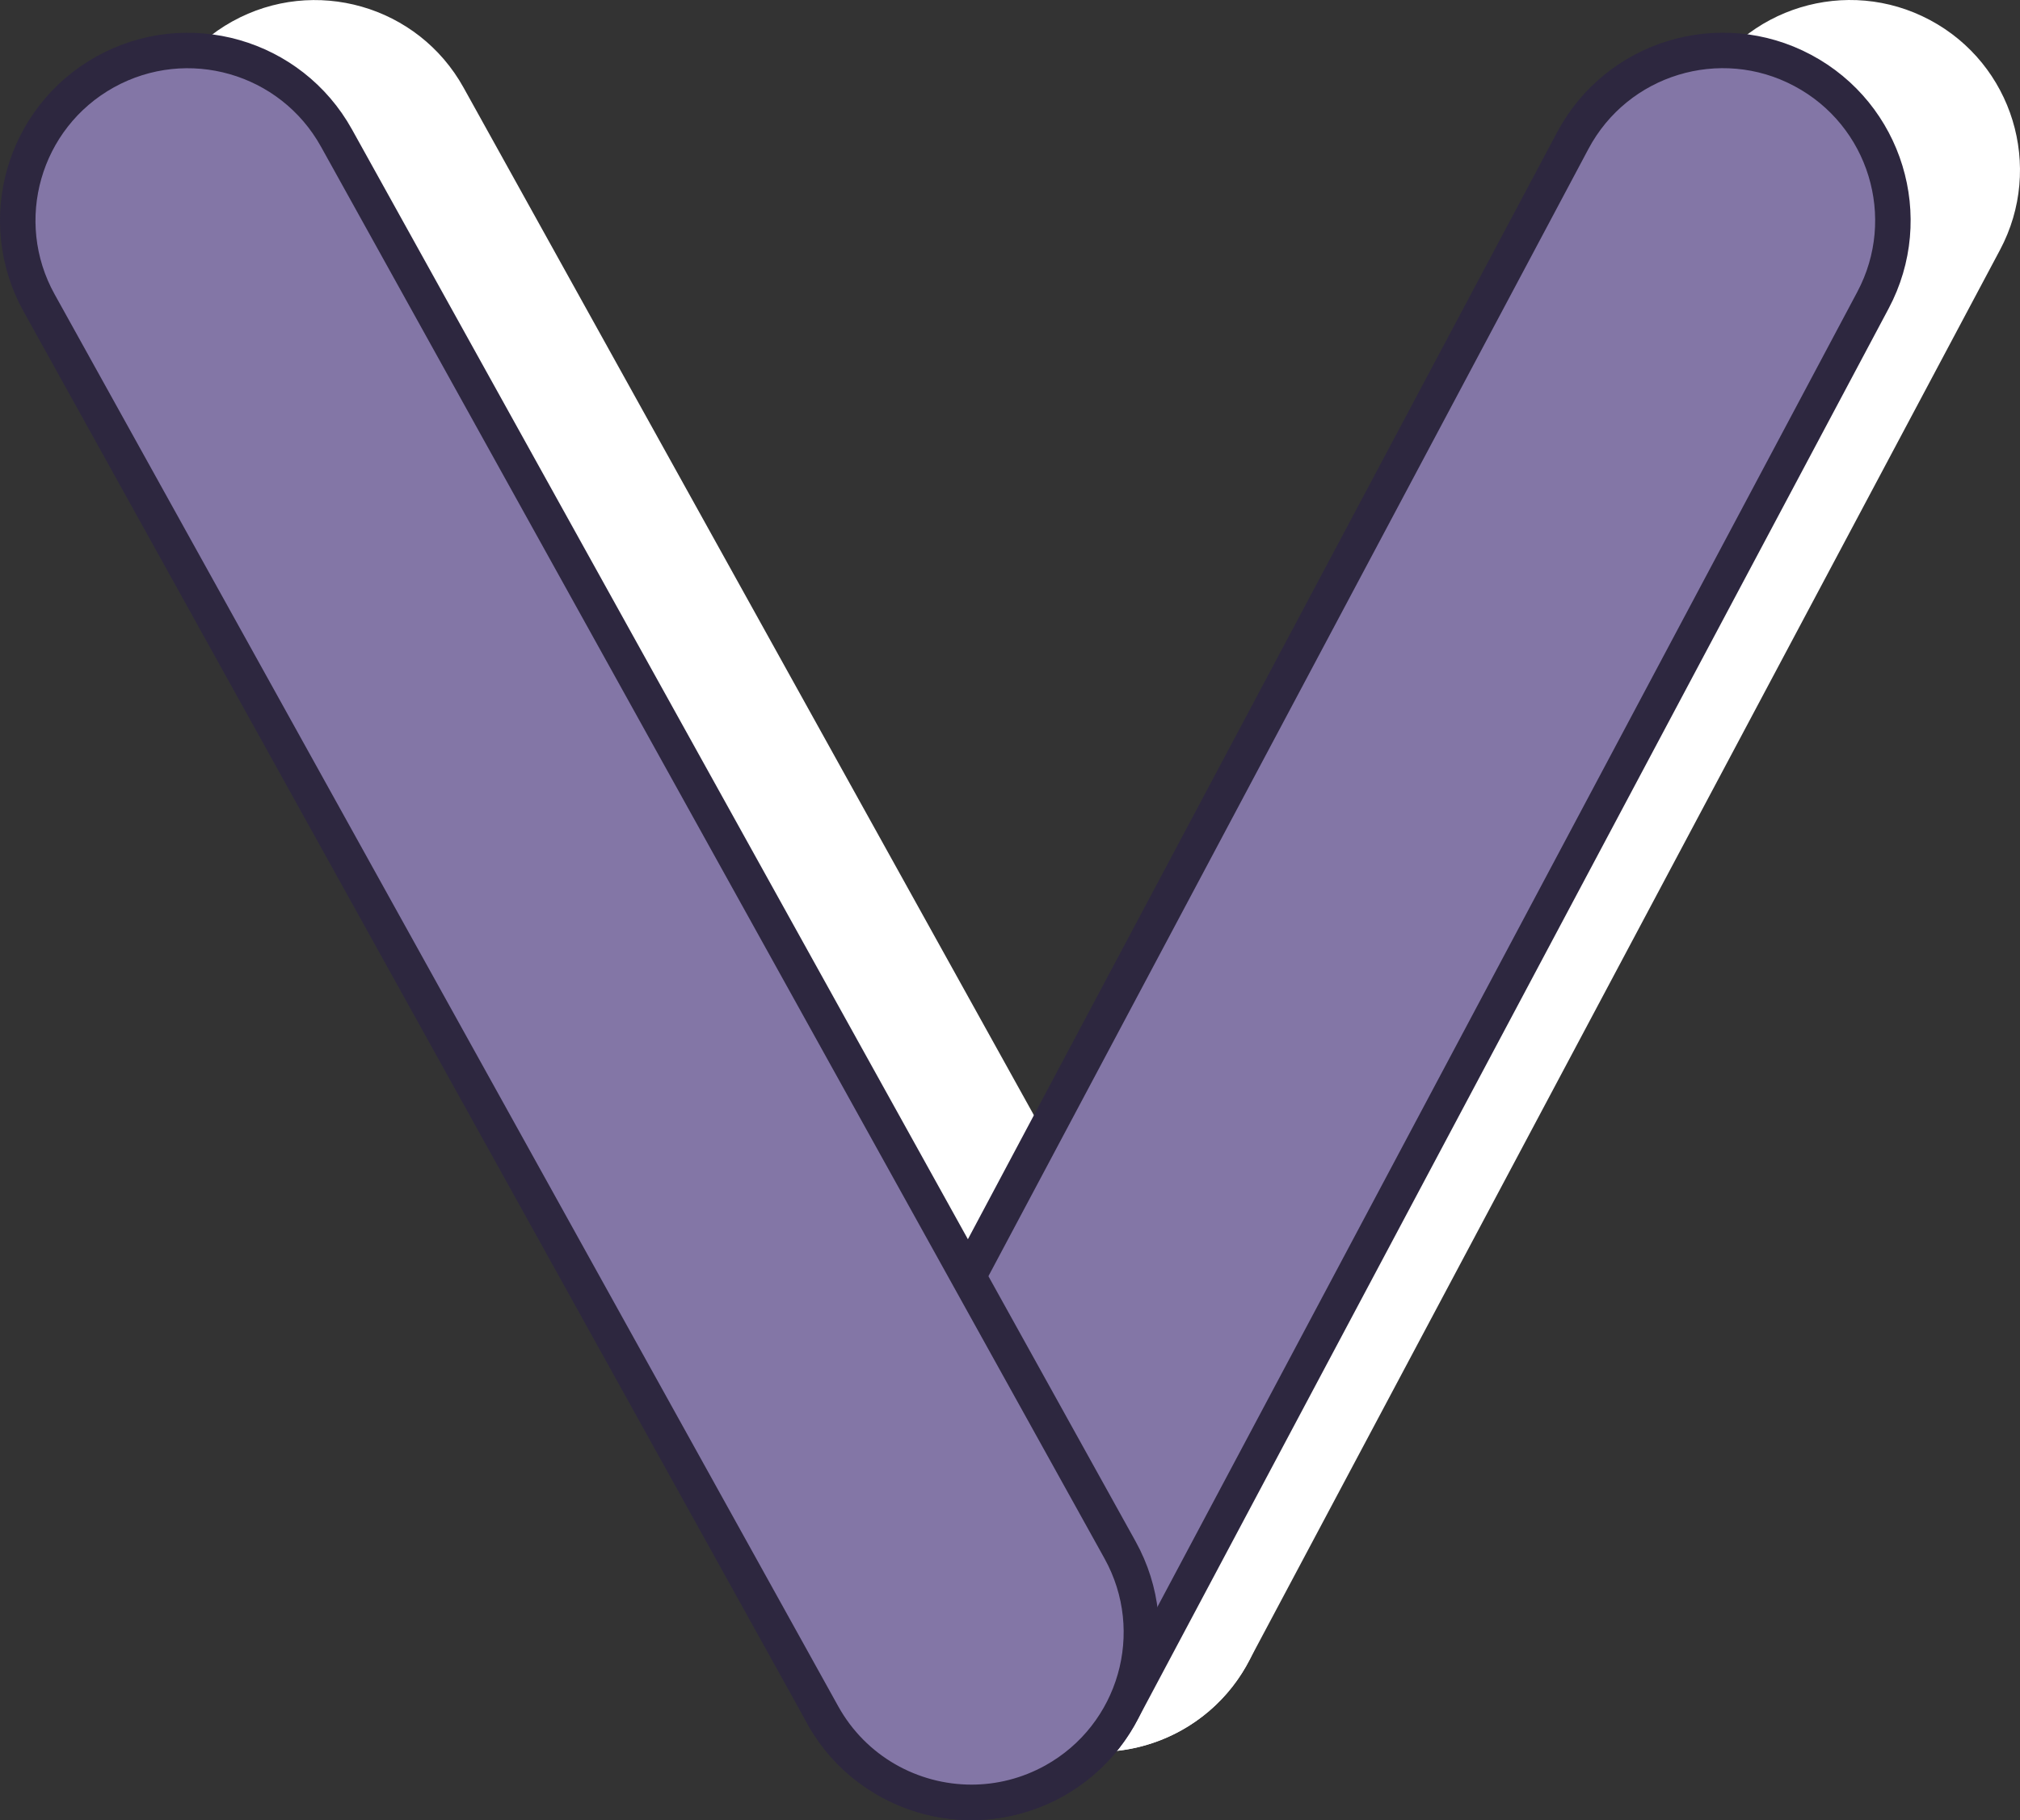 <?xml version="1.0" encoding="utf-8"?>
<!-- Generator: Adobe Illustrator 16.0.0, SVG Export Plug-In . SVG Version: 6.00 Build 0)  -->
<!DOCTYPE svg PUBLIC "-//W3C//DTD SVG 1.1//EN" "http://www.w3.org/Graphics/SVG/1.1/DTD/svg11.dtd">
<svg version="1.1" id="Layer_1" xmlns="http://www.w3.org/2000/svg" xmlns:xlink="http://www.w3.org/1999/xlink" x="0px" y="0px"
	 width="56.938px" height="51.315px" viewBox="0 0 56.938 51.315" enable-background="new 0 0 56.938 51.315" xml:space="preserve">
<rect x="0" y="0" width="56.938" height="51.315" fill="#333333" stroke="none"/>
<g>
	<g>
		<g>
			<path fill="#FFFFFF" d="M30.958,49.392c-0.76,0-1.529-0.18-2.246-0.563c-2.338-1.243-3.225-4.145-1.98-6.482L47.914,2.542
				c1.244-2.336,4.148-3.223,6.482-1.979c2.336,1.244,3.223,4.146,1.979,6.482L35.193,46.851
				C34.332,48.47,32.673,49.392,30.958,49.392z"/>
		</g>
		<g>
			<path fill="#FFFFFF" d="M30.966,49.392c-1.684,0-3.318-0.89-4.193-2.468L4.685,7.119C3.402,4.804,4.236,1.887,6.55,0.603
				c2.313-1.281,5.232-0.449,6.516,1.866l22.088,39.806c1.283,2.314,0.449,5.231-1.865,6.517
				C32.552,49.199,31.753,49.392,30.966,49.392z"/>
		</g>
	</g>
	<g>
		<g>
			<path fill="#8376A6" stroke="#2D273F" stroke-miterlimit="10" d="M27.376,50.815c-0.76,0-1.531-0.181-2.248-0.563
				c-2.336-1.243-3.223-4.146-1.979-6.482L44.332,3.964c1.242-2.336,4.146-3.223,6.48-1.979c2.338,1.244,3.225,4.146,1.98,6.482
				L31.611,48.273C30.75,49.892,29.091,50.815,27.376,50.815z"/>
		</g>
		<g>
			<path fill="#8376A6" stroke="#2D273F" stroke-miterlimit="10" d="M27.384,50.815c-1.686,0-3.32-0.89-4.195-2.468L1.103,8.541
				C-0.182,6.227,0.654,3.31,2.968,2.025c2.313-1.281,5.23-0.449,6.516,1.866L31.57,43.697c1.285,2.314,0.449,5.23-1.865,6.516
				C28.968,50.621,28.171,50.815,27.384,50.815z"/>
		</g>
	</g>
</g>
</svg>
